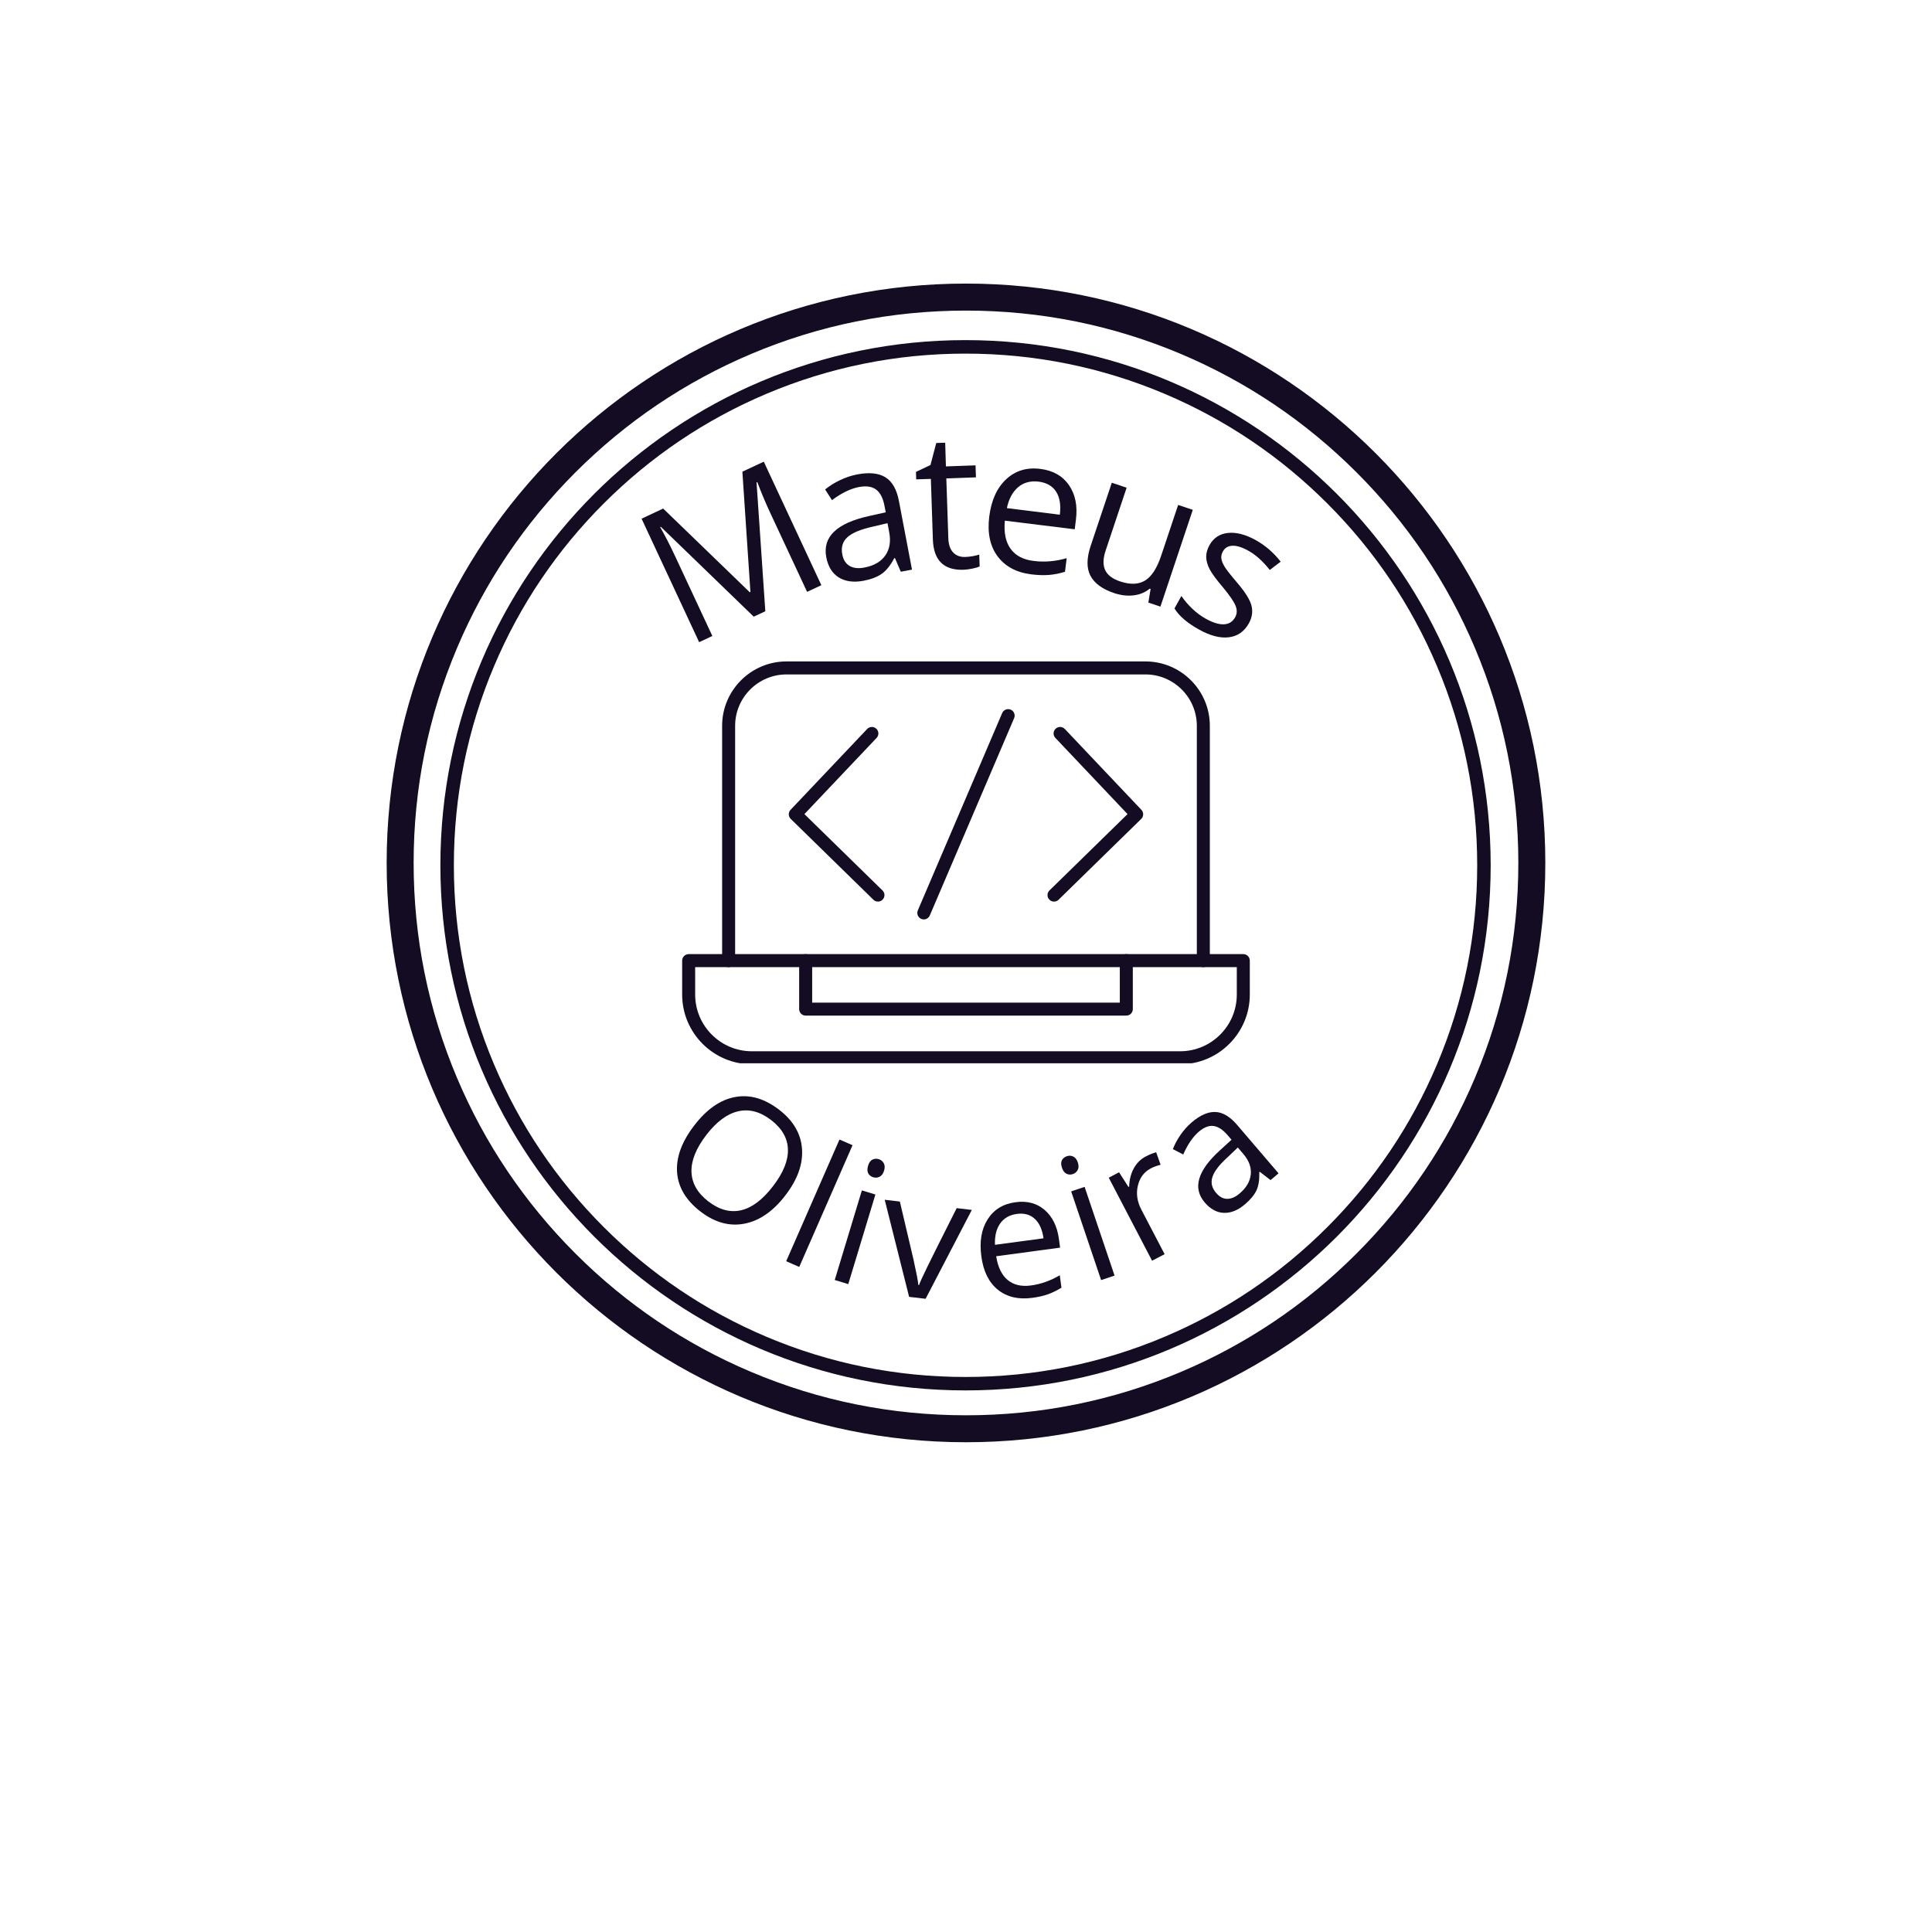 <svg xmlns="http://www.w3.org/2000/svg" xmlns:xlink="http://www.w3.org/1999/xlink" width="500" zoomAndPan="magnify" viewBox="0 0 375 375" height="500" preserveAspectRatio="xMidYMid meet" version="1.0"><defs><g/><clipPath id="fd32a938e0"><path d="M 75.051 55.043 L 300 55.043 L 300 280 L 75.051 280 Z M 75.051 55.043 " clip-rule="nonzero"/></clipPath><clipPath id="0d4908644b"><path d="M 132.406 185 L 242.656 185 L 242.656 206.379 L 132.406 206.379 Z M 132.406 185 " clip-rule="nonzero"/></clipPath><clipPath id="1a68959f6a"><path d="M 140 128.379 L 235 128.379 L 235 188 L 140 188 Z M 140 128.379 " clip-rule="nonzero"/></clipPath></defs><g clip-path="url(#fd32a938e0)"><path fill="#130c23" d="M 187.496 60.285 C 201.973 60.285 216.012 63.121 229.227 68.711 C 241.992 74.109 253.457 81.844 263.305 91.688 C 273.152 101.531 280.883 113.004 286.281 125.77 C 291.871 138.984 294.707 153.023 294.707 167.496 C 294.707 181.973 291.871 196.008 286.281 209.227 C 280.883 221.992 273.152 233.457 263.305 243.305 C 253.461 253.156 241.992 260.883 229.227 266.281 C 216.012 271.871 201.973 274.707 187.496 274.707 C 173.023 274.707 158.984 271.871 145.77 266.281 C 133.004 260.883 121.539 253.152 111.688 243.305 C 101.844 233.461 94.109 221.992 88.711 209.227 C 83.121 196.008 80.285 181.973 80.285 167.496 C 80.285 153.023 83.121 138.984 88.711 125.77 C 94.109 113.004 101.844 101.539 111.688 91.688 C 121.535 81.844 133.004 74.109 145.77 68.711 C 158.984 63.121 173.023 60.285 187.496 60.285 M 187.496 55.043 C 125.391 55.043 75.051 105.387 75.051 167.492 C 75.051 229.598 125.391 279.938 187.496 279.938 C 249.602 279.938 299.945 229.598 299.945 167.492 C 299.945 105.387 249.602 55.043 187.496 55.043 Z M 187.496 55.043 " fill-opacity="1" fill-rule="nonzero"/></g><path fill="#130c23" d="M 187.406 68.637 C 200.816 68.637 213.824 71.266 226.066 76.445 C 237.891 81.445 248.512 88.605 257.633 97.727 C 266.754 106.848 273.918 117.469 278.918 129.297 C 284.098 141.535 286.723 154.543 286.723 167.953 C 286.723 181.363 284.098 194.367 278.918 206.609 C 273.918 218.438 266.754 229.059 257.633 238.18 C 248.512 247.301 237.891 254.461 226.066 259.461 C 213.824 264.641 200.816 267.27 187.406 267.27 C 174 267.27 160.992 264.641 148.75 259.461 C 136.926 254.461 126.305 247.301 117.184 238.18 C 108.062 229.059 100.898 218.438 95.898 206.609 C 90.719 194.367 88.094 181.363 88.094 167.953 C 88.094 154.543 90.719 141.535 95.898 129.297 C 100.898 117.469 108.062 106.848 117.184 97.727 C 126.305 88.605 136.926 81.445 148.75 76.445 C 160.992 71.266 174 68.637 187.406 68.637 M 187.406 66.016 C 131.109 66.016 85.477 111.652 85.477 167.949 C 85.477 224.246 131.109 269.879 187.406 269.879 C 243.703 269.879 289.34 224.246 289.34 167.949 C 289.34 111.652 243.703 66.016 187.406 66.016 Z M 187.406 66.016 " fill-opacity="1" fill-rule="nonzero"/><g clip-path="url(#0d4908644b)"><path fill="#130c23" d="M 229.051 206.574 L 145.941 206.574 C 138.477 206.574 132.406 200.504 132.406 193.043 L 132.406 186.457 C 132.406 185.762 132.973 185.195 133.668 185.195 L 241.324 185.195 C 242.023 185.195 242.586 185.762 242.586 186.457 L 242.586 193.043 C 242.586 200.504 236.516 206.574 229.051 206.574 Z M 134.93 187.719 L 134.93 193.043 C 134.93 199.113 139.871 204.051 145.941 204.051 L 229.051 204.051 C 235.125 204.051 240.062 199.113 240.062 193.043 L 240.062 187.719 Z M 134.93 187.719 " fill-opacity="1" fill-rule="nonzero"/></g><g clip-path="url(#1a68959f6a)"><path fill="#130c23" d="M 233.566 187.719 C 232.871 187.719 232.305 187.152 232.305 186.457 L 232.305 140.883 C 232.305 135.383 227.828 130.906 222.328 130.906 L 152.664 130.906 C 147.164 130.906 142.688 135.383 142.688 140.883 L 142.688 186.457 C 142.688 187.152 142.125 187.719 141.426 187.719 C 140.73 187.719 140.164 187.152 140.164 186.457 L 140.164 140.883 C 140.164 133.988 145.773 128.383 152.664 128.383 L 222.328 128.383 C 229.223 128.383 234.828 133.988 234.828 140.883 L 234.828 186.457 C 234.828 187.152 234.262 187.719 233.566 187.719 Z M 233.566 187.719 " fill-opacity="1" fill-rule="nonzero"/></g><path fill="#130c23" d="M 170.41 175 C 170.094 175 169.773 174.879 169.531 174.641 L 153.484 158.953 C 152.992 158.473 152.977 157.684 153.449 157.184 L 168.316 141.496 C 168.797 140.992 169.594 140.969 170.098 141.449 C 170.605 141.926 170.625 142.727 170.148 143.23 L 156.137 158.016 L 171.293 172.836 C 171.793 173.32 171.801 174.121 171.312 174.617 C 171.066 174.871 170.738 175 170.41 175 Z M 170.41 175 " fill-opacity="1" fill-rule="nonzero"/><path fill="#130c23" d="M 204.582 175 C 204.254 175 203.926 174.871 203.68 174.617 C 203.191 174.121 203.203 173.32 203.699 172.836 L 218.855 158.016 L 204.848 143.23 C 204.367 142.727 204.387 141.926 204.895 141.449 C 205.398 140.969 206.199 140.992 206.68 141.496 L 221.543 157.184 C 222.016 157.684 222 158.473 221.508 158.953 L 205.465 174.641 C 205.219 174.879 204.898 175 204.582 175 Z M 204.582 175 " fill-opacity="1" fill-rule="nonzero"/><path fill="#130c23" d="M 179.312 178.461 C 179.145 178.461 178.977 178.43 178.816 178.359 C 178.176 178.086 177.879 177.344 178.152 176.703 L 194.523 138.406 C 194.797 137.766 195.535 137.469 196.18 137.742 C 196.82 138.016 197.117 138.758 196.84 139.398 L 180.473 177.695 C 180.266 178.172 179.801 178.461 179.312 178.461 Z M 179.312 178.461 " fill-opacity="1" fill-rule="nonzero"/><path fill="#130c23" d="M 218.617 197.129 L 156.379 197.129 C 155.68 197.129 155.117 196.562 155.117 195.867 L 155.117 186.457 C 155.117 185.758 155.68 185.195 156.379 185.195 C 157.074 185.195 157.641 185.758 157.641 186.457 L 157.641 194.605 L 217.355 194.605 L 217.355 186.457 C 217.355 185.758 217.918 185.195 218.617 185.195 C 219.312 185.195 219.879 185.758 219.879 186.457 L 219.879 195.867 C 219.879 196.562 219.312 197.129 218.617 197.129 Z M 218.617 197.129 " fill-opacity="1" fill-rule="nonzero"/><g fill="#130c23" fill-opacity="1"><g transform="translate(132.407, 126.178)"><g><path d="M 13.891 -6.484 L -4.141 -23.922 L -4.266 -23.859 C -3.336 -22.254 -2.332 -20.289 -1.25 -17.969 L 5.859 -2.734 L 3.297 -1.531 L -7.875 -25.5 L -3.688 -27.469 L 13.125 -11.219 L 13.25 -11.281 L 11.688 -34.625 L 15.844 -36.562 L 27.016 -12.594 L 24.25 -11.297 L 17.047 -26.734 C 16.223 -28.504 15.398 -30.461 14.578 -32.609 L 14.438 -32.547 L 16.141 -7.531 Z M 13.891 -6.484 "/></g></g></g><g fill="#130c23" fill-opacity="1"><g transform="translate(159.736, 113.846)"><g><path d="M 15.109 -2.875 L 13.969 -5.531 L 13.844 -5.516 C 13.102 -4.098 12.289 -3.082 11.406 -2.469 C 10.531 -1.852 9.363 -1.406 7.906 -1.125 C 5.977 -0.758 4.375 -0.969 3.094 -1.75 C 1.812 -2.539 0.992 -3.859 0.641 -5.703 C -0.098 -9.629 2.648 -12.285 8.891 -13.672 L 12.188 -14.406 L 11.953 -15.609 C 11.672 -17.141 11.129 -18.207 10.328 -18.812 C 9.535 -19.414 8.414 -19.582 6.969 -19.312 C 5.344 -19 3.602 -18.148 1.75 -16.766 L 0.422 -18.844 C 1.273 -19.539 2.242 -20.145 3.328 -20.656 C 4.41 -21.176 5.523 -21.547 6.672 -21.766 C 8.992 -22.203 10.812 -22.016 12.125 -21.203 C 13.445 -20.391 14.32 -18.848 14.75 -16.578 L 17.281 -3.281 Z M 8.047 -3.688 C 9.879 -4.031 11.223 -4.801 12.078 -6 C 12.941 -7.207 13.203 -8.719 12.859 -10.531 L 12.531 -12.297 L 9.594 -11.609 C 7.27 -11.086 5.648 -10.406 4.734 -9.562 C 3.816 -8.719 3.488 -7.613 3.75 -6.25 C 3.945 -5.188 4.422 -4.438 5.172 -4 C 5.922 -3.562 6.879 -3.457 8.047 -3.688 Z M 8.047 -3.688 "/></g></g></g><g fill="#130c23" fill-opacity="1"><g transform="translate(177.852, 110.529)"><g><path d="M 9.516 -2.422 C 10.047 -2.441 10.555 -2.5 11.047 -2.594 C 11.535 -2.688 11.926 -2.785 12.219 -2.891 L 12.297 -0.594 C 11.973 -0.426 11.492 -0.281 10.859 -0.156 C 10.234 -0.031 9.672 0.039 9.172 0.062 C 5.336 0.188 3.352 -1.77 3.219 -5.812 L 2.828 -17.578 L -0.016 -17.484 L -0.062 -18.938 L 2.75 -20.266 L 3.875 -24.547 L 5.609 -24.594 L 5.75 -20 L 11.5 -20.203 L 11.578 -17.875 L 5.828 -17.672 L 6.219 -6.031 C 6.258 -4.832 6.57 -3.922 7.156 -3.297 C 7.738 -2.68 8.523 -2.391 9.516 -2.422 Z M 9.516 -2.422 "/></g></g></g><g fill="#130c23" fill-opacity="1"><g transform="translate(188.761, 109.702)"><g><path d="M 11.406 1.781 C 8.508 1.414 6.328 0.242 4.859 -1.734 C 3.398 -3.711 2.863 -6.273 3.25 -9.422 C 3.645 -12.586 4.738 -15.004 6.531 -16.672 C 8.32 -18.348 10.535 -19.02 13.172 -18.688 C 15.629 -18.383 17.477 -17.336 18.719 -15.547 C 19.957 -13.754 20.41 -11.531 20.078 -8.875 L 19.844 -6.969 L 6.281 -8.641 C 6.062 -6.336 6.43 -4.52 7.391 -3.188 C 8.359 -1.852 9.844 -1.066 11.844 -0.828 C 13.969 -0.555 16.113 -0.734 18.281 -1.359 L 17.953 1.281 C 16.859 1.613 15.828 1.816 14.859 1.891 C 13.891 1.973 12.738 1.938 11.406 1.781 Z M 12.828 -16.219 C 11.254 -16.406 9.93 -16.047 8.859 -15.141 C 7.785 -14.234 7.055 -12.879 6.672 -11.078 L 16.953 -9.797 C 17.18 -11.672 16.941 -13.16 16.234 -14.266 C 15.523 -15.367 14.391 -16.02 12.828 -16.219 Z M 12.828 -16.219 "/></g></g></g><g fill="#130c23" fill-opacity="1"><g transform="translate(206.707, 111.541)"><g><path d="M 11.969 -16.875 L 7.906 -4.703 C 7.383 -3.16 7.348 -1.895 7.797 -0.906 C 8.242 0.07 9.211 0.812 10.703 1.312 C 12.672 1.969 14.285 1.91 15.547 1.141 C 16.816 0.367 17.859 -1.234 18.672 -3.672 L 21.969 -13.531 L 24.812 -12.578 L 18.531 6.203 L 16.188 5.422 L 16.625 2.766 L 16.453 2.719 C 15.566 3.445 14.523 3.879 13.328 4.016 C 12.129 4.16 10.867 4.016 9.547 3.578 C 7.254 2.805 5.723 1.688 4.953 0.219 C 4.18 -1.25 4.191 -3.176 4.984 -5.562 L 9.094 -17.844 Z M 11.969 -16.875 "/></g></g></g><g fill="#130c23" fill-opacity="1"><g transform="translate(225.81, 117.929)"><g><path d="M 16.594 3.062 C 15.688 4.664 14.391 5.566 12.703 5.766 C 11.016 5.973 9.086 5.473 6.922 4.266 C 4.617 2.984 3.031 1.617 2.156 0.172 L 3.5 -2.25 C 4.102 -1.363 4.812 -0.535 5.625 0.234 C 6.445 1.016 7.301 1.648 8.188 2.141 C 9.551 2.91 10.723 3.281 11.703 3.25 C 12.691 3.227 13.438 2.77 13.938 1.875 C 14.312 1.195 14.336 0.457 14.016 -0.344 C 13.691 -1.156 12.867 -2.359 11.547 -3.953 C 10.266 -5.453 9.41 -6.613 8.984 -7.438 C 8.555 -8.27 8.332 -9.062 8.312 -9.812 C 8.301 -10.562 8.516 -11.332 8.953 -12.125 C 9.742 -13.531 10.938 -14.316 12.531 -14.484 C 14.133 -14.66 15.941 -14.191 17.953 -13.078 C 19.816 -12.035 21.422 -10.645 22.766 -8.906 L 20.656 -7.297 C 19.32 -8.984 17.945 -10.223 16.531 -11.016 C 15.289 -11.711 14.242 -12.039 13.391 -12 C 12.547 -11.957 11.938 -11.594 11.562 -10.906 C 11.301 -10.445 11.195 -9.988 11.25 -9.531 C 11.312 -9.07 11.52 -8.547 11.875 -7.953 C 12.227 -7.367 13 -6.379 14.188 -4.984 C 15.82 -3.098 16.789 -1.57 17.094 -0.406 C 17.395 0.758 17.227 1.914 16.594 3.062 Z M 16.594 3.062 "/></g></g></g><g fill="#130c23" fill-opacity="1"><g transform="translate(125.685, 226.826)"><g><path d="M 26.734 5.219 C 24.367 8.301 21.727 10.125 18.812 10.688 C 15.906 11.25 13.066 10.469 10.297 8.344 C 7.461 6.164 5.941 3.617 5.734 0.703 C 5.535 -2.203 6.648 -5.234 9.078 -8.391 C 11.484 -11.523 14.117 -13.359 16.984 -13.891 C 19.848 -14.43 22.703 -13.609 25.547 -11.422 C 28.305 -9.297 29.785 -6.758 29.984 -3.812 C 30.191 -0.863 29.109 2.145 26.734 5.219 Z M 11.422 -6.547 C 9.422 -3.941 8.457 -1.547 8.531 0.641 C 8.602 2.836 9.695 4.75 11.812 6.375 C 13.945 8.008 16.07 8.578 18.188 8.078 C 20.301 7.578 22.359 6.02 24.359 3.406 C 26.348 0.82 27.312 -1.551 27.25 -3.719 C 27.195 -5.883 26.113 -7.785 24 -9.422 C 21.863 -11.055 19.727 -11.625 17.594 -11.125 C 15.457 -10.633 13.398 -9.109 11.422 -6.547 Z M 11.422 -6.547 "/></g></g></g><g fill="#130c23" fill-opacity="1"><g transform="translate(149.928, 243.631)"><g><path d="M 5.203 2.281 L 2.672 1.172 L 13.016 -22.453 L 15.547 -21.344 Z M 5.203 2.281 "/></g></g></g><g fill="#130c23" fill-opacity="1"><g transform="translate(159.226, 247.604)"><g><path d="M 5.422 1.641 L 2.797 0.844 L 8.062 -16.547 L 10.688 -15.75 Z M 9.266 -21.328 C 9.441 -21.93 9.719 -22.328 10.094 -22.516 C 10.477 -22.711 10.895 -22.742 11.344 -22.609 C 11.758 -22.484 12.078 -22.227 12.297 -21.844 C 12.523 -21.457 12.551 -20.973 12.375 -20.391 C 12.195 -19.797 11.906 -19.398 11.5 -19.203 C 11.102 -19.004 10.695 -18.969 10.281 -19.094 C 9.832 -19.227 9.504 -19.484 9.297 -19.859 C 9.098 -20.242 9.086 -20.734 9.266 -21.328 Z M 9.266 -21.328 "/></g></g></g><g fill="#130c23" fill-opacity="1"><g transform="translate(169.614, 250.922)"><g><path d="M 6.844 0.797 L 2.109 -18.047 L 5.047 -17.703 L 7.672 -6.547 C 8.254 -3.93 8.578 -2.25 8.641 -1.5 L 8.766 -1.484 C 8.961 -2.047 9.488 -3.203 10.344 -4.953 C 11.195 -6.711 13.109 -10.535 16.078 -16.422 L 19.016 -16.078 L 10.047 1.172 Z M 6.844 0.797 "/></g></g></g><g fill="#130c23" fill-opacity="1"><g transform="translate(189.78, 252.994)"><g><path d="M 10.547 -1.078 C 7.879 -0.723 5.664 -1.25 3.906 -2.656 C 2.156 -4.07 1.086 -6.223 0.703 -9.109 C 0.305 -12.004 0.707 -14.398 1.906 -16.297 C 3.102 -18.203 4.906 -19.316 7.312 -19.641 C 9.57 -19.953 11.457 -19.457 12.969 -18.156 C 14.488 -16.852 15.414 -14.984 15.75 -12.547 L 15.984 -10.828 L 3.578 -9.156 C 3.91 -7.039 4.656 -5.504 5.812 -4.547 C 6.969 -3.586 8.469 -3.234 10.312 -3.484 C 12.25 -3.742 14.117 -4.406 15.922 -5.469 L 16.25 -3.047 C 15.32 -2.492 14.441 -2.066 13.609 -1.766 C 12.785 -1.473 11.766 -1.242 10.547 -1.078 Z M 7.594 -17.375 C 6.156 -17.176 5.066 -16.547 4.328 -15.484 C 3.598 -14.422 3.27 -13.051 3.344 -11.375 L 12.766 -12.641 C 12.523 -14.348 11.957 -15.609 11.062 -16.422 C 10.176 -17.242 9.02 -17.562 7.594 -17.375 Z M 7.594 -17.375 "/></g></g></g><g fill="#130c23" fill-opacity="1"><g transform="translate(210.96, 249.402)"><g><path d="M 5.375 -1.812 L 2.766 -0.938 L -3.047 -18.156 L -0.438 -19.031 Z M -4.828 -22.734 C -5.035 -23.336 -5.039 -23.828 -4.844 -24.203 C -4.645 -24.578 -4.32 -24.836 -3.875 -24.984 C -3.469 -25.129 -3.062 -25.109 -2.656 -24.922 C -2.25 -24.734 -1.945 -24.348 -1.75 -23.766 C -1.562 -23.191 -1.57 -22.707 -1.781 -22.312 C -1.988 -21.926 -2.297 -21.66 -2.703 -21.516 C -3.148 -21.367 -3.566 -21.391 -3.953 -21.578 C -4.348 -21.773 -4.641 -22.16 -4.828 -22.734 Z M -4.828 -22.734 "/></g></g></g><g fill="#130c23" fill-opacity="1"><g transform="translate(221.021, 246.061)"><g><path d="M 1.375 -21.594 C 2.094 -21.969 2.766 -22.238 3.391 -22.406 L 4.25 -19.984 C 3.5 -19.785 2.867 -19.551 2.359 -19.281 C 1.047 -18.594 0.207 -17.477 -0.156 -15.938 C -0.531 -14.406 -0.305 -12.848 0.516 -11.266 L 5.031 -2.625 L 2.594 -1.359 L -5.812 -17.469 L -3.812 -18.516 L -1.984 -15.672 L -1.859 -15.734 C -1.805 -17.098 -1.504 -18.281 -0.953 -19.281 C -0.41 -20.289 0.363 -21.062 1.375 -21.594 Z M 1.375 -21.594 "/></g></g></g><g fill="#130c23" fill-opacity="1"><g transform="translate(235.916, 238.227)"><g><path d="M 10.703 -9.172 L 8.609 -10.781 L 8.5 -10.688 C 8.562 -9.227 8.379 -8.051 7.953 -7.156 C 7.523 -6.27 6.801 -5.391 5.781 -4.516 C 4.414 -3.336 3.039 -2.77 1.656 -2.812 C 0.281 -2.852 -0.961 -3.523 -2.078 -4.828 C -4.461 -7.617 -3.484 -10.988 0.859 -14.938 L 3.125 -17 L 2.391 -17.859 C 1.461 -18.941 0.547 -19.547 -0.359 -19.672 C -1.266 -19.797 -2.227 -19.422 -3.25 -18.547 C -4.395 -17.555 -5.395 -16.086 -6.25 -14.141 L -8.266 -15.188 C -7.898 -16.133 -7.398 -17.062 -6.766 -17.969 C -6.141 -18.875 -5.422 -19.676 -4.609 -20.375 C -2.961 -21.781 -1.426 -22.453 0 -22.391 C 1.414 -22.336 2.812 -21.508 4.188 -19.906 L 12.25 -10.484 Z M 4.719 -6.594 C 6.008 -7.695 6.723 -8.926 6.859 -10.281 C 6.992 -11.645 6.508 -12.969 5.406 -14.25 L 4.344 -15.5 L 2.344 -13.594 C 0.727 -12.125 -0.25 -10.844 -0.594 -9.75 C -0.938 -8.664 -0.691 -7.641 0.141 -6.672 C 0.773 -5.922 1.488 -5.539 2.281 -5.531 C 3.082 -5.531 3.895 -5.883 4.719 -6.594 Z M 4.719 -6.594 "/></g></g></g></svg>